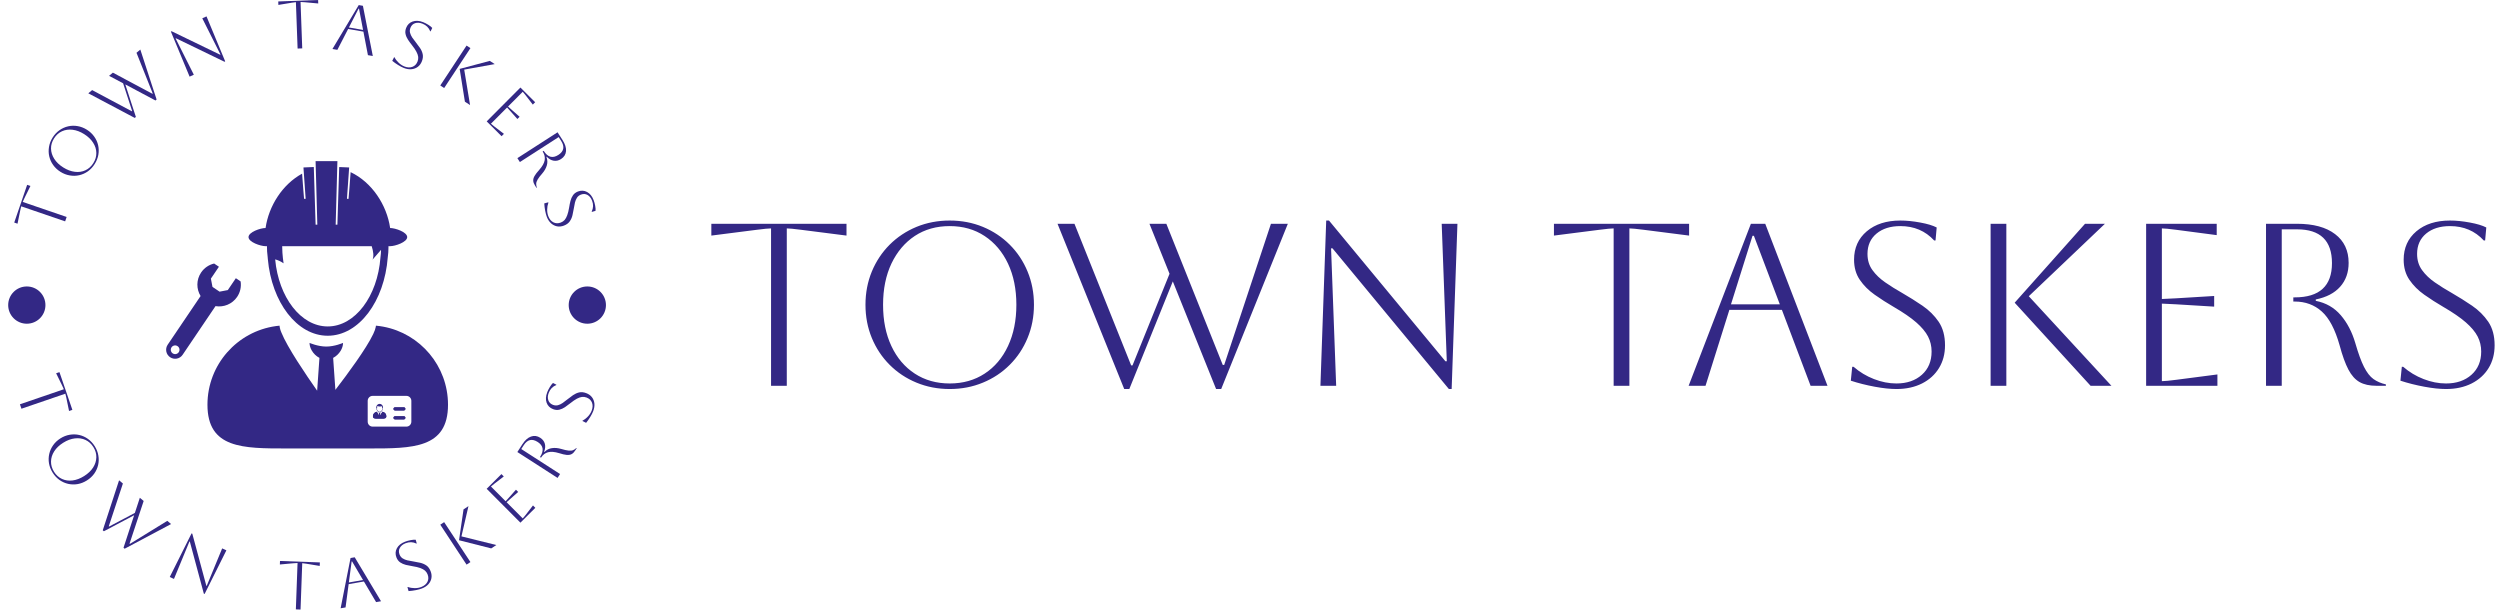 <svg xmlns="http://www.w3.org/2000/svg" version="1.1" xmlns:xlink="http://www.w3.org/1999/xlink" xmlns:svgjs="http://svgjs.dev/svgjs" width="2000" height="489" viewBox="0 0 2000 489"><g transform="matrix(1,0,0,1,-1.212,-0.675)"><svg viewBox="0 0 396 97" data-background-color="#ffffff" preserveAspectRatio="xMidYMid meet" height="489" width="2000" xmlns="http://www.w3.org/2000/svg" xmlns:xlink="http://www.w3.org/1999/xlink"><g id="tight-bounds" transform="matrix(1,0,0,1,0.24,0.134)"><svg viewBox="0 0 395.52 96.732" height="96.732" width="395.52"><g><svg viewBox="0 0 552.761 135.188" height="96.732" width="395.52"><g transform="matrix(1,0,0,1,157.241,48.911)"><svg viewBox="0 0 395.52 37.366" height="37.366" width="395.52"><g id="textblocktransform"><svg viewBox="0 0 395.52 37.366" height="37.366" width="395.52" id="textblock"><g><svg viewBox="0 0 395.52 37.366" height="37.366" width="395.52"><g transform="matrix(1,0,0,1,0,0)"><svg width="395.52" viewBox="1.6 -35.7 385.27 36.4" height="37.366" data-palette-color="#332885"><path d="M17.9 0L14.5 0 14.5-34Q13.75-34 11.4-33.7L11.4-33.7 1.6-32.45 1.6-35 30.8-35 30.8-32.45 21-33.7Q18.65-34 17.9-34L17.9-34 17.9 0ZM34.9-17.5L34.9-17.5Q34.9-21.35 36.27-24.68 37.65-28 40.12-30.48 42.6-32.95 45.92-34.33 49.25-35.7 53.1-35.7L53.1-35.7Q56.95-35.7 60.27-34.33 63.6-32.95 66.07-30.48 68.55-28 69.92-24.68 71.3-21.35 71.3-17.5L71.3-17.5Q71.3-13.65 69.92-10.33 68.55-7 66.07-4.53 63.6-2.05 60.27-0.68 56.95 0.7 53.1 0.7L53.1 0.7Q49.25 0.7 45.92-0.68 42.6-2.05 40.12-4.53 37.65-7 36.27-10.33 34.9-13.65 34.9-17.5ZM38.7-17.5L38.7-17.5Q38.7-12.4 40.5-8.58 42.3-4.75 45.55-2.63 48.8-0.5 53.1-0.5L53.1-0.5Q57.4-0.5 60.65-2.63 63.9-4.75 65.7-8.6 67.5-12.45 67.5-17.5L67.5-17.5Q67.5-22.55 65.7-26.38 63.9-30.2 60.65-32.35 57.4-34.5 53.1-34.5L53.1-34.5Q48.8-34.5 45.57-32.38 42.35-30.25 40.52-26.43 38.7-22.6 38.7-17.5ZM90.8 0.7L76.39-35 80.05-35 92.3-4.4 92.59-4.4 100.59-24.2 96.25-35 99.9-35 112.09-4.5 112.4-4.5 122.5-35 126.15-35 111.75 0.7 110.65 0.7 101.3-22.55 91.9 0.7 90.8 0.7ZM136.59 0L133.19 0 134.44-35.7 135.04-35.7 160.19-5.3 160.49-5.3 159.39-35 162.79-35 161.54 0.7 160.94 0.7 135.79-29.7 135.49-29.7 136.59 0ZM199.94 0L196.54 0 196.54-34Q195.79-34 193.44-33.7L193.44-33.7 183.64-32.45 183.64-35 212.84-35 212.84-32.45 203.04-33.7Q200.69-34 199.94-34L199.94-34 199.94 0ZM216.39 0L212.74 0 226.19-35 229.29-35 242.74 0 239.09 0 232.89-16.4 221.54-16.4 216.39 0ZM226.84-32.4L226.54-32.4 221.89-17.6 232.44-17.6 226.84-32.4ZM247.78-1.1L247.78-1.1 248.08-4.1 248.38-4.1Q250.33-2.4 252.78-1.45 255.23-0.5 257.63-0.5L257.63-0.5Q261.03-0.5 263.13-2.38 265.23-4.25 265.23-7.4L265.23-7.4Q265.23-9.15 264.46-10.65 263.68-12.15 261.91-13.7 260.13-15.25 257.03-17.05L257.03-17.05Q254.88-18.3 252.93-19.68 250.98-21.05 249.73-22.88 248.48-24.7 248.48-27.25L248.48-27.25Q248.48-31.05 251.23-33.38 253.98-35.7 258.48-35.7L258.48-35.7Q260.48-35.7 262.78-35.27 265.08-34.85 266.33-34.2L266.33-34.2 266.08-31.4 265.78-31.4Q262.93-34.5 258.48-34.5L258.48-34.5Q255.28-34.5 253.33-32.88 251.38-31.25 251.38-28.5L251.38-28.5Q251.38-26.45 252.46-24.98 253.53-23.5 255.23-22.33 256.93-21.15 258.88-20.05L258.88-20.05Q261.13-18.75 263.26-17.3 265.38-15.85 266.76-13.83 268.13-11.8 268.13-8.75L268.13-8.75Q268.13-5.95 266.83-3.83 265.53-1.7 263.16-0.5 260.78 0.7 257.63 0.7L257.63 0.7Q255.63 0.7 252.93 0.2 250.23-0.3 247.78-1.1ZM304.08 0L299.58 0 283.18-17.95 298.38-35 302.68-35 286.23-19.35 304.08 0ZM281.38 0L277.98 0 277.98-35 281.38-35 281.38 0ZM326.98 0L311.58 0 311.58-35 326.83-35 326.83-32.55 318.08-33.7Q315.78-34 314.98-34L314.98-34 314.98-18.75Q315.63-18.75 318.08-18.9L318.08-18.9 326.28-19.4 326.28-17.1 318.08-17.6Q315.63-17.75 314.98-17.75L314.98-17.75 314.98-1Q315.88-1 318.13-1.3L318.13-1.3 326.98-2.45 326.98 0ZM337.48 0L337.48-35 344.18-35Q349.48-35 352.4-32.77 355.33-30.55 355.33-26.55L355.33-26.55Q355.33-23.45 353.5-21.4 351.68-19.35 348.23-18.65L348.23-18.65 348.23-18.35Q351.53-17.7 353.63-15.25 355.73-12.8 356.78-9.2L356.78-9.2Q357.73-5.9 358.65-4.08 359.58-2.25 360.7-1.45 361.83-0.65 363.38-0.3L363.38-0.3 363.38 0 361.33 0Q359.13 0 357.7-0.8 356.28-1.6 355.28-3.5 354.28-5.4 353.38-8.75L353.38-8.75Q351.93-13.9 349.53-16.05 347.13-18.2 343.68-18.2L343.68-18.2 343.38-18.2 343.38-19.1 343.68-19.1Q351.73-19.1 351.73-26.5L351.73-26.5Q351.73-33.8 344.18-33.8L344.18-33.8 340.88-33.8 340.88 0 337.48 0ZM366.52-1.1L366.52-1.1 366.82-4.1 367.12-4.1Q369.07-2.4 371.52-1.45 373.97-0.5 376.37-0.5L376.37-0.5Q379.77-0.5 381.87-2.38 383.97-4.25 383.97-7.4L383.97-7.4Q383.97-9.15 383.2-10.65 382.42-12.15 380.65-13.7 378.87-15.25 375.77-17.05L375.77-17.05Q373.62-18.3 371.67-19.68 369.72-21.05 368.47-22.88 367.22-24.7 367.22-27.25L367.22-27.25Q367.22-31.05 369.97-33.38 372.72-35.7 377.22-35.7L377.22-35.7Q379.22-35.7 381.52-35.27 383.82-34.85 385.07-34.2L385.07-34.2 384.82-31.4 384.52-31.4Q381.67-34.5 377.22-34.5L377.22-34.5Q374.02-34.5 372.07-32.88 370.12-31.25 370.12-28.5L370.12-28.5Q370.12-26.45 371.2-24.98 372.27-23.5 373.97-22.33 375.67-21.15 377.62-20.05L377.62-20.05Q379.87-18.75 382-17.3 384.12-15.85 385.5-13.83 386.87-11.8 386.87-8.75L386.87-8.75Q386.87-5.95 385.57-3.83 384.27-1.7 381.9-0.5 379.52 0.7 376.37 0.7L376.37 0.7Q374.37 0.7 371.67 0.2 368.97-0.3 366.52-1.1Z" opacity="1" transform="matrix(1,0,0,1,0,0)" fill="#332885" class="wordmark-text-0" data-fill-palette-color="primary" id="text-0"></path></svg></g></svg></g></svg></g></svg></g><g><svg viewBox="0 0 135.188 135.188" height="135.188" width="135.188"><g><svg viewBox="0 0 135.188 135.188" height="135.188" width="135.188"><g transform="matrix(1,0,0,1,36.337,35.73)"><svg viewBox="0 0 62.515 63.728" height="63.728" width="62.515"><g><svg xmlns="http://www.w3.org/2000/svg" xmlns:xlink="http://www.w3.org/1999/xlink" version="1.1" x="0" y="0" viewBox="3.917 3.602 91.167 92.937" enable-background="new 0 0 100 100" xml:space="preserve" height="63.728" width="62.515" class="icon-cg-0" data-fill-palette-color="accent" id="cg-0"><g fill="#332885" data-fill-palette-color="accent"><g fill="#332885" data-fill-palette-color="accent"><path fill="#332885" d="M73.706 86.886h-1.472c-0.79 0-1.43 0.001-1.43-0.787 0-0.723 0.536-1.318 1.229-1.415 0.021-0.002 0.044-0.006 0.066-0.008 0 0.002 0 0.005 0 0.006 0 0.007 0 0.012 0.003 0.02 0.004 0.031 0.014 0.066 0.029 0.096 0.105 0.266 0.444 0.766 0.646 1.049l0.04-0.588c-0.06-0.033-0.108-0.081-0.142-0.138-0.023-0.044-0.037-0.087-0.037-0.133 0 0 0.148 0.067 0.301 0.067s0.301-0.067 0.301-0.067c0 0.049-0.016 0.099-0.044 0.142-0.031 0.053-0.078 0.101-0.136 0.129l0.042 0.574c0.213-0.274 0.557-0.739 0.681-1.004 0.026-0.039 0.042-0.085 0.046-0.127 0.001-0.008 0.001-0.013 0.001-0.018 0-0.002 0-0.003 0-0.008 0.048 0.006 0.092 0.013 0.134 0.021 0.663 0.123 1.165 0.704 1.165 1.401C75.134 86.887 74.493 86.886 73.706 86.886zM80.792 87.143h-2.831c-0.281 0-0.512-0.228-0.512-0.511 0-0.279 0.229-0.507 0.512-0.507h2.831c0.281 0 0.508 0.226 0.508 0.507C81.302 86.916 81.074 87.143 80.792 87.143zM80.792 84.25h-2.831c-0.281 0-0.512-0.227-0.512-0.509 0-0.279 0.229-0.507 0.512-0.507h2.831c0.281 0 0.508 0.228 0.508 0.507C81.3 84.023 81.074 84.25 80.792 84.25z" data-fill-palette-color="accent"></path><path fill="#332885" d="M80.792 83.234h-2.831c-0.281 0-0.512 0.228-0.512 0.507 0 0.282 0.229 0.509 0.512 0.509h2.831c0.281 0 0.508-0.227 0.508-0.509C81.3 83.461 81.074 83.234 80.792 83.234z" data-fill-palette-color="accent"></path><path fill="#332885" d="M80.792 86.125h-2.831c-0.281 0-0.512 0.227-0.512 0.508 0 0.283 0.229 0.511 0.512 0.511h2.831c0.281 0 0.508-0.228 0.508-0.511C81.302 86.351 81.074 86.125 80.792 86.125z" data-fill-palette-color="accent"></path><path fill="#332885" d="M71.89 83.445c0 0.013 0 0.02 0 0.031 0.071 0.778 0.529 1.383 1.08 1.383 0.56 0 1.021-0.618 1.081-1.414 0.006-0.06 0.013-0.116 0.013-0.175 0-0.063-0.007-0.119-0.013-0.178-0.082-0.55-0.534-0.977-1.081-0.977-0.548 0-1.002 0.427-1.08 0.979-0.009 0.056-0.014 0.115-0.014 0.175 0 0.022 0 0.049 0.002 0.071C71.881 83.376 71.882 83.412 71.89 83.445zM72.294 82.824c0 0 0.757 0.368 1.263 0 0 0 0.304 0.479 0.221 0.666l0.151-0.177c0 0.046-0.004 0.092-0.012 0.138-0.051 0.696-0.458 1.238-0.949 1.238-0.481 0-0.883-0.524-0.944-1.208 0.043 0.014 0.093 0.035 0.152 0.073C72.176 83.557 72.068 82.915 72.294 82.824z" data-fill-palette-color="accent"></path><path fill="#332885" d="M73.972 84.694c-0.046-0.006-0.089-0.013-0.136-0.018 0 0.002 0 0.005 0 0.006 0 0.007 0 0.012-0.002 0.017-0.001 0.045-0.018 0.087-0.044 0.127-0.126 0.268-0.47 0.729-0.682 1.007l-0.041-0.574c0.055-0.028 0.102-0.077 0.135-0.129 0.026-0.043 0.044-0.093 0.044-0.142 0 0-0.147 0.067-0.303 0.067-0.149 0-0.301-0.067-0.301-0.067 0 0.046 0.014 0.089 0.039 0.133 0.03 0.057 0.082 0.104 0.14 0.138l-0.041 0.588c-0.198-0.283-0.539-0.783-0.646-1.049-0.015-0.029-0.022-0.064-0.028-0.096 0-0.008-0.001-0.013-0.001-0.02 0-0.001 0-0.004 0-0.006-0.023 0.002-0.046 0.005-0.068 0.008-0.695 0.097-1.228 0.693-1.228 1.415 0 0.788 0.64 0.787 1.429 0.787h1.473c0.787 0 1.429 0.001 1.429-0.787C75.134 85.402 74.632 84.82 73.972 84.694z" data-fill-palette-color="accent"></path></g><g fill="#332885" data-fill-palette-color="accent"><path fill="#332885" d="M40.645 57.251c0 0.002 0 0.003 0 0.003 0 0.01 0.003 0.02 0.003 0.025 0.071 0.592 0.246 1.163 0.521 1.716 0 0 0 0 0-0.003-0.268-0.675-0.446-1.258-0.524-1.738C40.645 57.254 40.645 57.253 40.645 57.251z" data-fill-palette-color="accent"></path><path fill="#332885" d="M40.605 56.926c-0.002-0.034-0.006-0.073-0.008-0.104-0.002 0-0.002 0-0.002 0 0 0.035 0.01 0.074 0.012 0.109C40.605 56.932 40.605 56.93 40.605 56.926z" data-fill-palette-color="accent"></path><path fill="#332885" d="M74.182 57.159c-0.79-0.148-1.596-0.262-2.41-0.336H71.77h-0.002c0 0.022-0.004 0.046-0.005 0.069-0.005 0.012-0.006 0.024-0.006 0.036 0 0.005-0.002 0.013-0.002 0.021-0.004 0.045-0.009 0.087-0.016 0.13-0.005 0.046-0.006 0.087-0.016 0.133 0 0.002 0 0.002 0 0.002 0 0.003 0 0.005 0 0.005-0.103 0.604-0.385 1.384-0.818 2.294v0.002c-2.255 4.774-8.429 13.103-12.248 18.072l-0.722-10.344c0.987-0.511 1.841-1.331 2.422-2.283 0.48-0.788 0.779-1.669 0.779-2.563 0 0-2.685 1.185-5.419 1.185-2.737 0-5.419-1.185-5.419-1.185 0 0.825 0.255 1.64 0.672 2.381 0.577 1.034 1.48 1.925 2.53 2.466l-0.743 10.613c-3.595-5.111-9.697-14.111-11.584-18.861-0.28-0.562-0.461-1.145-0.528-1.744-0.012-0.107-0.03-0.211-0.034-0.319-0.004-0.035-0.013-0.074-0.016-0.109 0.002 0 0.002 0 0.004 0 0 0-0.001 0-0.004 0l0 0c-0.198 0.018-0.396 0.043-0.592 0.067-0.197 0.022-0.393 0.042-0.588 0.067-0.012 0.002-0.022 0.002-0.034 0.007-12.488 1.739-22.1 12.459-22.1 25.428 0 14.182 11.497 14.146 25.678 14.146h26.447c14.18 0 25.678 0.035 25.678-14.146C95.083 69.842 86.08 59.395 74.182 57.159zM83.227 87.874c0 0.887-0.72 1.604-1.605 1.604H70.712c-0.887 0-1.603-0.718-1.603-1.604v-6.739c0-0.886 0.716-1.604 1.603-1.604h10.912c0.885 0 1.603 0.719 1.603 1.604V87.874z" data-fill-palette-color="accent"></path><path fill="#332885" d="M36.066 31.116h0.013 0.461c0 0.143-0.005 0.283-0.005 0.427 0 0.434 0.017 0.862 0.039 1.291 0.038 0.623 0.098 1.24 0.184 1.847 0.014 0.185 0.03 0.37 0.046 0.555 1.24 14.019 9.438 24.847 19.374 24.847 10.064 0 18.35-11.109 19.422-25.393 0.148-1.026 0.226-2.077 0.226-3.146 0-0.144-0.005-0.285-0.009-0.428h0.549 0.012c1.623 0 5.504-1.313 5.504-2.936 0-1.623-3.884-2.937-5.504-2.937h-0.012c-1.079-7.472-5.895-14.807-12.782-18.072l-0.397 5.249-0.278 3.389L62.397 15.8l0.267-3.778 0.371-5.277 0.077-1.086L59.89 5.522 59.886 5.65l-0.173 5.549-0.142 4.476-0.007 0.265-0.257 8.222h-0.557l0.358-13.065 0.152-5.582 0.053-1.913h-7.059l0.057 2.111 0.154 5.523 0.353 12.925h-0.557l-0.259-8.227-0.007-0.264-0.135-4.302-0.172-5.483-0.012-0.371-3.346 0.143 0.108 1.565 0.364 5.154 0.24 3.422-0.513 0.008-0.252-3.023-0.386-5.122c-6.396 3.497-10.783 10.462-11.813 17.58h-0.013c-1.621 0-5.502 1.313-5.502 2.937C30.563 29.801 34.444 31.116 36.066 31.116zM41.451 31.116h28.956c0.525 1.684 0.747 3.285 0.261 4.359l2.758-3.167c-0.013 0.84-0.076 1.67-0.194 2.478-0.939 12.54-8.214 22.293-17.052 22.293-8.69 0-15.871-9.439-16.998-21.686 0.765 0.191 1.704 0.563 2.723 1.276C41.904 36.666 41.465 34.039 41.451 31.116z" data-fill-palette-color="accent"></path></g></g><path d="M28.008 42.519l-1.543-1.044-2.597 3.839-2.668 0.516-2.293-1.547-0.516-2.672 2.596-3.839-1.546-1.044c-1.66 0.391-3.184 1.383-4.213 2.906-1.594 2.357-1.563 5.332-0.169 7.61L4.417 62.988c-0.9 1.331-0.553 3.145 0.782 4.046 1.333 0.899 3.147 0.553 4.047-0.783l10.642-15.744c2.629 0.442 5.401-0.638 6.996-2.992C27.914 45.987 28.267 44.206 28.008 42.519zM6.043 65.786c-0.642-0.437-0.813-1.311-0.38-1.956 0.437-0.644 1.311-0.813 1.956-0.373 0.646 0.431 0.813 1.308 0.379 1.948C7.56 66.052 6.688 66.221 6.043 65.786z" fill="#332885" data-fill-palette-color="accent"></path></svg></g></svg></g><g id="text-0"><path d="M14.273 48.121l-0.334 0.974-9.739-3.335c-0.048 0.139-0.121 0.445-0.219 0.918v0l-0.603 2.931-0.728-0.249 2.866-8.368 0.728 0.249-1.321 2.685c-0.21 0.428-0.34 0.715-0.389 0.86v0z" fill="#332885" data-fill-palette-color="accent"></path><path d="M12.9 38.105v0c-0.66-0.415-1.2-0.92-1.621-1.515-0.419-0.586-0.706-1.223-0.864-1.912-0.157-0.689-0.175-1.393-0.053-2.112 0.121-0.719 0.39-1.408 0.804-2.068v0c0.411-0.654 0.915-1.192 1.51-1.613 0.595-0.421 1.237-0.71 1.927-0.866 0.689-0.157 1.388-0.174 2.097-0.051 0.719 0.121 1.408 0.39 2.068 0.805v0c0.654 0.411 1.192 0.915 1.613 1.51 0.424 0.59 0.715 1.229 0.872 1.918 0.157 0.689 0.175 1.393 0.053 2.111-0.127 0.715-0.396 1.4-0.807 2.055v0c-0.415 0.66-0.917 1.202-1.507 1.626-0.595 0.421-1.237 0.71-1.926 0.867-0.689 0.157-1.391 0.172-2.107 0.045-0.719-0.121-1.405-0.388-2.059-0.8zM13.512 37.132v0c0.869 0.546 1.728 0.87 2.577 0.972 0.846 0.107 1.625-0.005 2.337-0.337 0.714-0.322 1.304-0.853 1.768-1.592v0c0.461-0.733 0.682-1.492 0.663-2.275-0.01-0.785-0.249-1.538-0.717-2.257-0.459-0.722-1.12-1.354-1.983-1.897v0c-0.863-0.543-1.719-0.865-2.569-0.966-0.846-0.107-1.628 0.004-2.346 0.332-0.714 0.322-1.302 0.85-1.763 1.583v0c-0.465 0.739-0.689 1.495-0.671 2.27 0.019 0.783 0.255 1.534 0.709 2.252 0.456 0.727 1.121 1.366 1.995 1.915z" fill="#332885" data-fill-palette-color="accent"></path><path d="M29.375 26.15l-10.298-5.456 0.849-0.715 8.802 4.704 0.069-0.058-2.002-6.153-3.114-1.652 0.842-0.707 8.775 4.686 0.069-0.058-3.605-9.036 0.849-0.714 3.613 11.08-0.253 0.212-6.694-3.564 2.35 7.219z" fill="#332885" data-fill-palette-color="accent"></path><path d="M42.479 16.57l-0.937 0.428-4.15-9.993 0.164-0.075 10.753 5.206 0.082-0.038-4.035-8.035 0.936-0.428 4.146 9.985-0.164 0.075-10.753-5.206-0.082 0.037z" fill="#332885" data-fill-palette-color="accent"></path><path d="M66.523 10.73l-1.029 0.037-0.375-10.287c-0.146 0.005-0.458 0.047-0.936 0.124v0l-2.952 0.487-0.028-0.769 8.839-0.322 0.028 0.769-2.98-0.271c-0.475-0.043-0.789-0.061-0.942-0.056v0z" fill="#332885" data-fill-palette-color="accent"></path><path d="M74.314 11.055l-1.093-0.19 5.832-9.74 0.925 0.161 2.194 11.134-1.083-0.188-1.001-5.216-3.387-0.589zM79.116 1.927l-0.098-0.017-2.147 4.182 3.141 0.546z" fill="#332885" data-fill-palette-color="accent"></path><path d="M86.487 13.494v0l0.415-0.815 0.083 0.033c0.242 0.46 0.558 0.869 0.948 1.229 0.389 0.359 0.81 0.628 1.263 0.805v0c0.639 0.25 1.227 0.275 1.762 0.076 0.529-0.201 0.909-0.596 1.139-1.185v0c0.129-0.329 0.177-0.664 0.146-1.006-0.04-0.337-0.17-0.718-0.391-1.14-0.215-0.42-0.547-0.915-0.998-1.484v0c-0.314-0.387-0.603-0.783-0.867-1.187-0.271-0.406-0.454-0.825-0.55-1.256-0.102-0.434-0.059-0.892 0.13-1.376v0c0.279-0.714 0.761-1.187 1.446-1.42 0.687-0.239 1.456-0.193 2.306 0.139v0c0.372 0.146 0.76 0.344 1.163 0.594 0.403 0.25 0.695 0.483 0.876 0.697v0l-0.374 0.766-0.084-0.033c-0.312-0.794-0.884-1.354-1.715-1.679v0c-0.602-0.235-1.145-0.272-1.631-0.112-0.485 0.161-0.829 0.502-1.033 1.024v0c-0.15 0.385-0.18 0.753-0.088 1.103 0.096 0.359 0.258 0.713 0.488 1.06 0.238 0.343 0.499 0.692 0.782 1.046v0c0.327 0.407 0.636 0.825 0.927 1.253 0.297 0.431 0.498 0.885 0.605 1.363 0.11 0.487 0.054 1.015-0.17 1.586v0c-0.206 0.528-0.508 0.943-0.905 1.245-0.403 0.3-0.874 0.478-1.41 0.533-0.534 0.049-1.096-0.042-1.685-0.272v0c-0.379-0.148-0.801-0.367-1.268-0.657-0.473-0.292-0.909-0.602-1.31-0.93z" fill="#332885" data-fill-palette-color="accent"></path><path d="M103.743 23.304l-1.144-0.753-1.16-7.273 6.684-1.774 1.086 0.714-6.763 1.221zM97.999 19.523l-0.86-0.566 5.825-8.849 0.86 0.566z" fill="#332885" data-fill-palette-color="accent"></path><path d="M110.732 30.207l-3.3-3.287 7.476-7.506 3.272 3.258-0.522 0.524-1.63-2.117c-0.288-0.372-0.489-0.614-0.602-0.726v0l-3.259 3.271c0.094 0.094 0.328 0.303 0.701 0.628v0l1.862 1.643-0.493 0.495-1.651-1.855c-0.326-0.372-0.536-0.604-0.63-0.699v0l-3.583 3.598c0.127 0.127 0.373 0.329 0.736 0.606v0l2.145 1.643z" fill="#332885" data-fill-palette-color="accent"></path><path d="M114.237 35.074l8.909-5.735 1.098 1.706c0.577 0.896 0.838 1.715 0.784 2.455-0.06 0.744-0.429 1.334-1.107 1.77v0c-0.527 0.339-1.065 0.464-1.614 0.374-0.546-0.085-1.065-0.38-1.558-0.888v0l-0.075 0.049c0.249 0.632 0.279 1.259 0.092 1.879-0.184 0.625-0.523 1.224-1.019 1.796v0c-0.459 0.518-0.795 0.956-1.008 1.315-0.207 0.355-0.317 0.671-0.328 0.948-0.008 0.283 0.042 0.575 0.149 0.879v0l-0.075 0.049-0.341-0.53c-0.238-0.37-0.367-0.718-0.388-1.046-0.024-0.333 0.072-0.688 0.288-1.065 0.217-0.377 0.559-0.824 1.028-1.339v0c0.715-0.809 1.123-1.535 1.224-2.179 0.101-0.643-0.036-1.256-0.411-1.84v0l-0.049-0.075 0.236-0.152 0.048 0.076c0.88 1.367 1.948 1.647 3.203 0.839v0c1.238-0.797 1.444-1.837 0.618-3.121v0l-0.541-0.84-8.605 5.54z" fill="#332885" data-fill-palette-color="accent"></path><path d="M120.202 45.11v0l0.881-0.242 0.032 0.084c-0.177 0.489-0.267 0.998-0.271 1.528-0.004 0.53 0.081 1.021 0.255 1.475v0c0.246 0.641 0.622 1.093 1.129 1.355 0.505 0.256 1.053 0.271 1.644 0.045v0c0.33-0.126 0.61-0.316 0.842-0.569 0.223-0.257 0.416-0.609 0.58-1.057 0.166-0.442 0.308-1.021 0.426-1.737v0c0.075-0.493 0.173-0.973 0.294-1.439 0.118-0.473 0.304-0.891 0.559-1.252 0.252-0.368 0.62-0.644 1.105-0.831v0c0.716-0.274 1.39-0.236 2.024 0.113 0.64 0.347 1.123 0.947 1.449 1.8v0c0.143 0.373 0.258 0.793 0.343 1.26 0.086 0.467 0.111 0.839 0.075 1.116v0l-0.818 0.239-0.032-0.084c0.377-0.765 0.407-1.565 0.087-2.399v0c-0.231-0.604-0.57-1.03-1.016-1.281-0.446-0.25-0.93-0.275-1.452-0.075v0c-0.386 0.148-0.677 0.374-0.875 0.678-0.201 0.313-0.353 0.67-0.455 1.074-0.094 0.407-0.176 0.835-0.247 1.282v0c-0.081 0.516-0.181 1.026-0.303 1.529-0.119 0.509-0.319 0.964-0.601 1.365-0.286 0.409-0.715 0.723-1.287 0.943v0c-0.529 0.203-1.039 0.259-1.53 0.168-0.494-0.096-0.941-0.324-1.344-0.684-0.396-0.362-0.707-0.839-0.933-1.43v0c-0.145-0.38-0.268-0.839-0.367-1.379-0.102-0.546-0.167-1.078-0.194-1.595z" fill="#332885" data-fill-palette-color="accent"></path><path d="M4.248 90.647l-0.337-0.983 9.74-3.335c-0.048-0.139-0.176-0.422-0.387-0.85v0l-1.324-2.695 0.738-0.253 2.865 8.369-0.737 0.252-0.603-2.931c-0.097-0.467-0.169-0.77-0.216-0.909v0z" fill="#332885" data-fill-palette-color="accent"></path><path d="M12.895 97.222v0c0.66-0.415 1.349-0.683 2.068-0.805 0.719-0.121 1.423-0.103 2.112 0.054 0.689 0.157 1.327 0.445 1.912 0.863 0.595 0.421 1.1 0.961 1.515 1.621v0c0.415 0.66 0.681 1.346 0.799 2.06 0.127 0.715 0.112 1.417-0.045 2.106-0.157 0.689-0.446 1.331-0.866 1.927-0.424 0.59-0.966 1.092-1.627 1.506v0c-0.654 0.411-1.339 0.681-2.054 0.808-0.719 0.121-1.423 0.103-2.111-0.054-0.689-0.157-1.331-0.446-1.927-0.866-0.586-0.419-1.086-0.958-1.501-1.618v0c-0.415-0.66-0.686-1.348-0.813-2.063-0.118-0.713-0.098-1.414 0.059-2.103 0.157-0.689 0.446-1.331 0.866-1.926 0.421-0.595 0.958-1.098 1.613-1.51zM13.507 98.195v0c-0.869 0.546-1.533 1.18-1.992 1.902-0.459 0.722-0.696 1.472-0.709 2.252-0.015 0.789 0.207 1.55 0.668 2.283v0c0.461 0.733 1.051 1.264 1.769 1.592 0.709 0.326 1.49 0.436 2.345 0.332 0.846-0.107 1.7-0.432 2.563-0.975v0c0.863-0.543 1.526-1.172 1.989-1.888 0.459-0.722 0.698-1.474 0.718-2.257 0.021-0.793-0.199-1.555-0.66-2.289v0c-0.461-0.733-1.049-1.261-1.763-1.583-0.709-0.326-1.488-0.438-2.337-0.337-0.853 0.096-1.717 0.418-2.591 0.968z" fill="#332885" data-fill-palette-color="accent"></path><path d="M22.281 117.608l3.619-11.087 0.849 0.714-3.133 9.485 0.069 0.058 5.719-3.026 1.101-3.358 0.849 0.714-3.129 9.449 0.076 0.065 8.292-5.107 0.841 0.708-10.296 5.471-0.252-0.213 2.357-7.211-6.709 3.55z" fill="#332885" data-fill-palette-color="accent"></path><path d="M38.075 128.397l-0.937-0.428 4.841-9.678 0.164 0.075 3.109 11.542 0.082 0.037 3.43-8.322 0.936 0.428-4.831 9.682-0.173-0.079-3.1-11.538-0.082-0.038z" fill="#332885" data-fill-palette-color="accent"></path><path d="M66.147 135.188l-1.039-0.037 0.375-10.288c-0.146-0.005-0.457 0.013-0.932 0.056v0l-2.99 0.271 0.028-0.779 8.84 0.322-0.029 0.779-2.952-0.488c-0.471-0.077-0.779-0.118-0.926-0.123v0z" fill="#332885" data-fill-palette-color="accent"></path><path d="M76.129 134.714l-1.093 0.19 2.201-11.147 0.925-0.161 5.835 9.75-1.093 0.19-2.703-4.572-3.387 0.589zM77.569 124.501l-0.089 0.016-0.619 4.662 3.141-0.546z" fill="#332885" data-fill-palette-color="accent"></path><path d="M90.104 131.09v0l-0.247-0.88 0.084-0.033c0.49 0.173 1 0.26 1.529 0.261 0.53 0.001 1.021-0.088 1.474-0.265v0c0.639-0.25 1.088-0.629 1.347-1.138 0.253-0.507 0.264-1.055 0.034-1.644v0c-0.129-0.329-0.32-0.608-0.575-0.838-0.258-0.221-0.609-0.413-1.051-0.576-0.449-0.161-1.032-0.298-1.749-0.411v0c-0.496-0.078-0.976-0.173-1.442-0.285-0.468-0.118-0.887-0.301-1.256-0.55-0.372-0.255-0.651-0.622-0.837-1.1v0c-0.279-0.714-0.247-1.392 0.096-2.033 0.345-0.636 0.943-1.12 1.793-1.452v0c0.372-0.146 0.792-0.263 1.258-0.352 0.466-0.089 0.84-0.121 1.121-0.095v0l0.235 0.82-0.084 0.033c-0.762-0.375-1.561-0.398-2.399-0.071v0c-0.602 0.235-1.025 0.58-1.27 1.033-0.247 0.447-0.27 0.928-0.069 1.443v0c0.15 0.385 0.379 0.678 0.687 0.88 0.314 0.199 0.672 0.346 1.073 0.439 0.41 0.097 0.838 0.177 1.284 0.239v0c0.519 0.083 1.034 0.183 1.544 0.298 0.504 0.118 0.96 0.315 1.369 0.592 0.402 0.279 0.716 0.707 0.942 1.284v0c0.206 0.528 0.266 1.037 0.179 1.529-0.087 0.492-0.309 0.94-0.666 1.344-0.36 0.398-0.837 0.713-1.433 0.946v0c-0.379 0.148-0.837 0.274-1.377 0.377-0.545 0.106-1.077 0.174-1.594 0.205z" fill="#332885" data-fill-palette-color="accent"></path><path d="M109.569 120.876l-1.136 0.748-7.138-1.811 0.999-6.844 1.094-0.72-1.556 6.708zM103.825 124.657l-0.86 0.566-5.83-8.858 0.86-0.566z" fill="#332885" data-fill-palette-color="accent"></path><path d="M118.217 112.623l-3.306 3.294-7.485-7.513 3.272-3.259 0.522 0.524-2.116 1.629c-0.373 0.287-0.616 0.486-0.73 0.599v0l3.259 3.271c0.094-0.094 0.305-0.327 0.631-0.698v0l1.657-1.863 0.494 0.496-1.869 1.65c-0.373 0.324-0.606 0.534-0.701 0.628v0l3.583 3.597c0.127-0.127 0.333-0.374 0.617-0.741v0l1.65-2.138z" fill="#332885" data-fill-palette-color="accent"></path><path d="M123.148 105.993l-8.916-5.741 1.098-1.706c0.581-0.902 1.22-1.477 1.919-1.725 0.696-0.257 1.384-0.167 2.061 0.27v0c0.527 0.339 0.864 0.775 1.013 1.306 0.151 0.541 0.098 1.141-0.159 1.799v0l0.075 0.049c0.473-0.488 1.03-0.775 1.672-0.861 0.645-0.092 1.331-0.03 2.057 0.183v0c0.665 0.198 1.202 0.318 1.611 0.36 0.415 0.045 0.751 0.016 1.008-0.088 0.257-0.104 0.501-0.268 0.733-0.492v0l0.075 0.049-0.335 0.521c-0.242 0.375-0.507 0.64-0.797 0.794-0.29 0.154-0.653 0.214-1.09 0.179-0.433-0.041-0.981-0.168-1.644-0.382v0c-1.033-0.316-1.863-0.387-2.491-0.212-0.633 0.171-1.137 0.548-1.512 1.13v0l-0.049 0.076-0.226-0.146 0.048-0.076c0.88-1.367 0.693-2.454-0.562-3.263v0c-1.238-0.797-2.27-0.554-3.096 0.729v0l-0.541 0.84 8.605 5.541z" fill="#332885" data-fill-palette-color="accent"></path><path d="M129.482 93.776v0l-0.817-0.41 0.032-0.084c0.458-0.245 0.865-0.564 1.223-0.955 0.357-0.391 0.622-0.814 0.796-1.268v0c0.246-0.641 0.267-1.228 0.065-1.763-0.204-0.528-0.602-0.905-1.193-1.131v0c-0.33-0.126-0.665-0.173-1.006-0.14-0.337 0.042-0.715 0.172-1.134 0.39-0.421 0.224-0.915 0.563-1.481 1.017v0c-0.391 0.314-0.785 0.605-1.181 0.874-0.402 0.267-0.819 0.453-1.252 0.559-0.439 0.103-0.898 0.063-1.378-0.121v0c-0.716-0.274-1.195-0.754-1.439-1.44-0.238-0.683-0.193-1.451 0.134-2.304v0c0.143-0.373 0.338-0.762 0.586-1.167 0.248-0.405 0.476-0.702 0.685-0.893v0l0.765 0.379-0.033 0.084c-0.79 0.311-1.346 0.886-1.667 1.726v0c-0.231 0.604-0.262 1.148-0.092 1.635 0.164 0.484 0.505 0.825 1.021 1.023v0c0.386 0.148 0.757 0.176 1.113 0.084 0.359-0.098 0.708-0.264 1.048-0.498 0.348-0.238 0.695-0.501 1.04-0.79v0c0.411-0.328 0.831-0.641 1.26-0.94 0.426-0.293 0.879-0.498 1.359-0.614 0.477-0.11 1.005-0.054 1.584 0.168v0c0.529 0.203 0.946 0.502 1.251 0.897 0.305 0.395 0.487 0.861 0.546 1.397 0.052 0.534-0.036 1.099-0.265 1.697v0c-0.145 0.38-0.361 0.803-0.648 1.271-0.289 0.474-0.596 0.913-0.922 1.317z" fill="#332885" data-fill-palette-color="accent"></path><path d="M1.308 67.662c0-2.282 1.85-4.131 4.131-4.131 2.282 0 4.131 1.85 4.131 4.131 0 2.282-1.85 4.131-4.131 4.132-2.282 0-4.131-1.85-4.131-4.132z" fill="#332885" data-fill-palette-color="accent"></path><path d="M125.618 67.662c0-2.282 1.85-4.131 4.131-4.131 2.282 0 4.131 1.85 4.131 4.131 0 2.282-1.85 4.131-4.131 4.132-2.282 0-4.131-1.85-4.131-4.132z" fill="#332885" data-fill-palette-color="accent"></path></g><g id="text-1"></g></svg></g></svg></g></svg></g><defs></defs></svg><rect width="395.52" height="96.732" fill="none" stroke="none" visibility="hidden"></rect></g></svg></g></svg>
